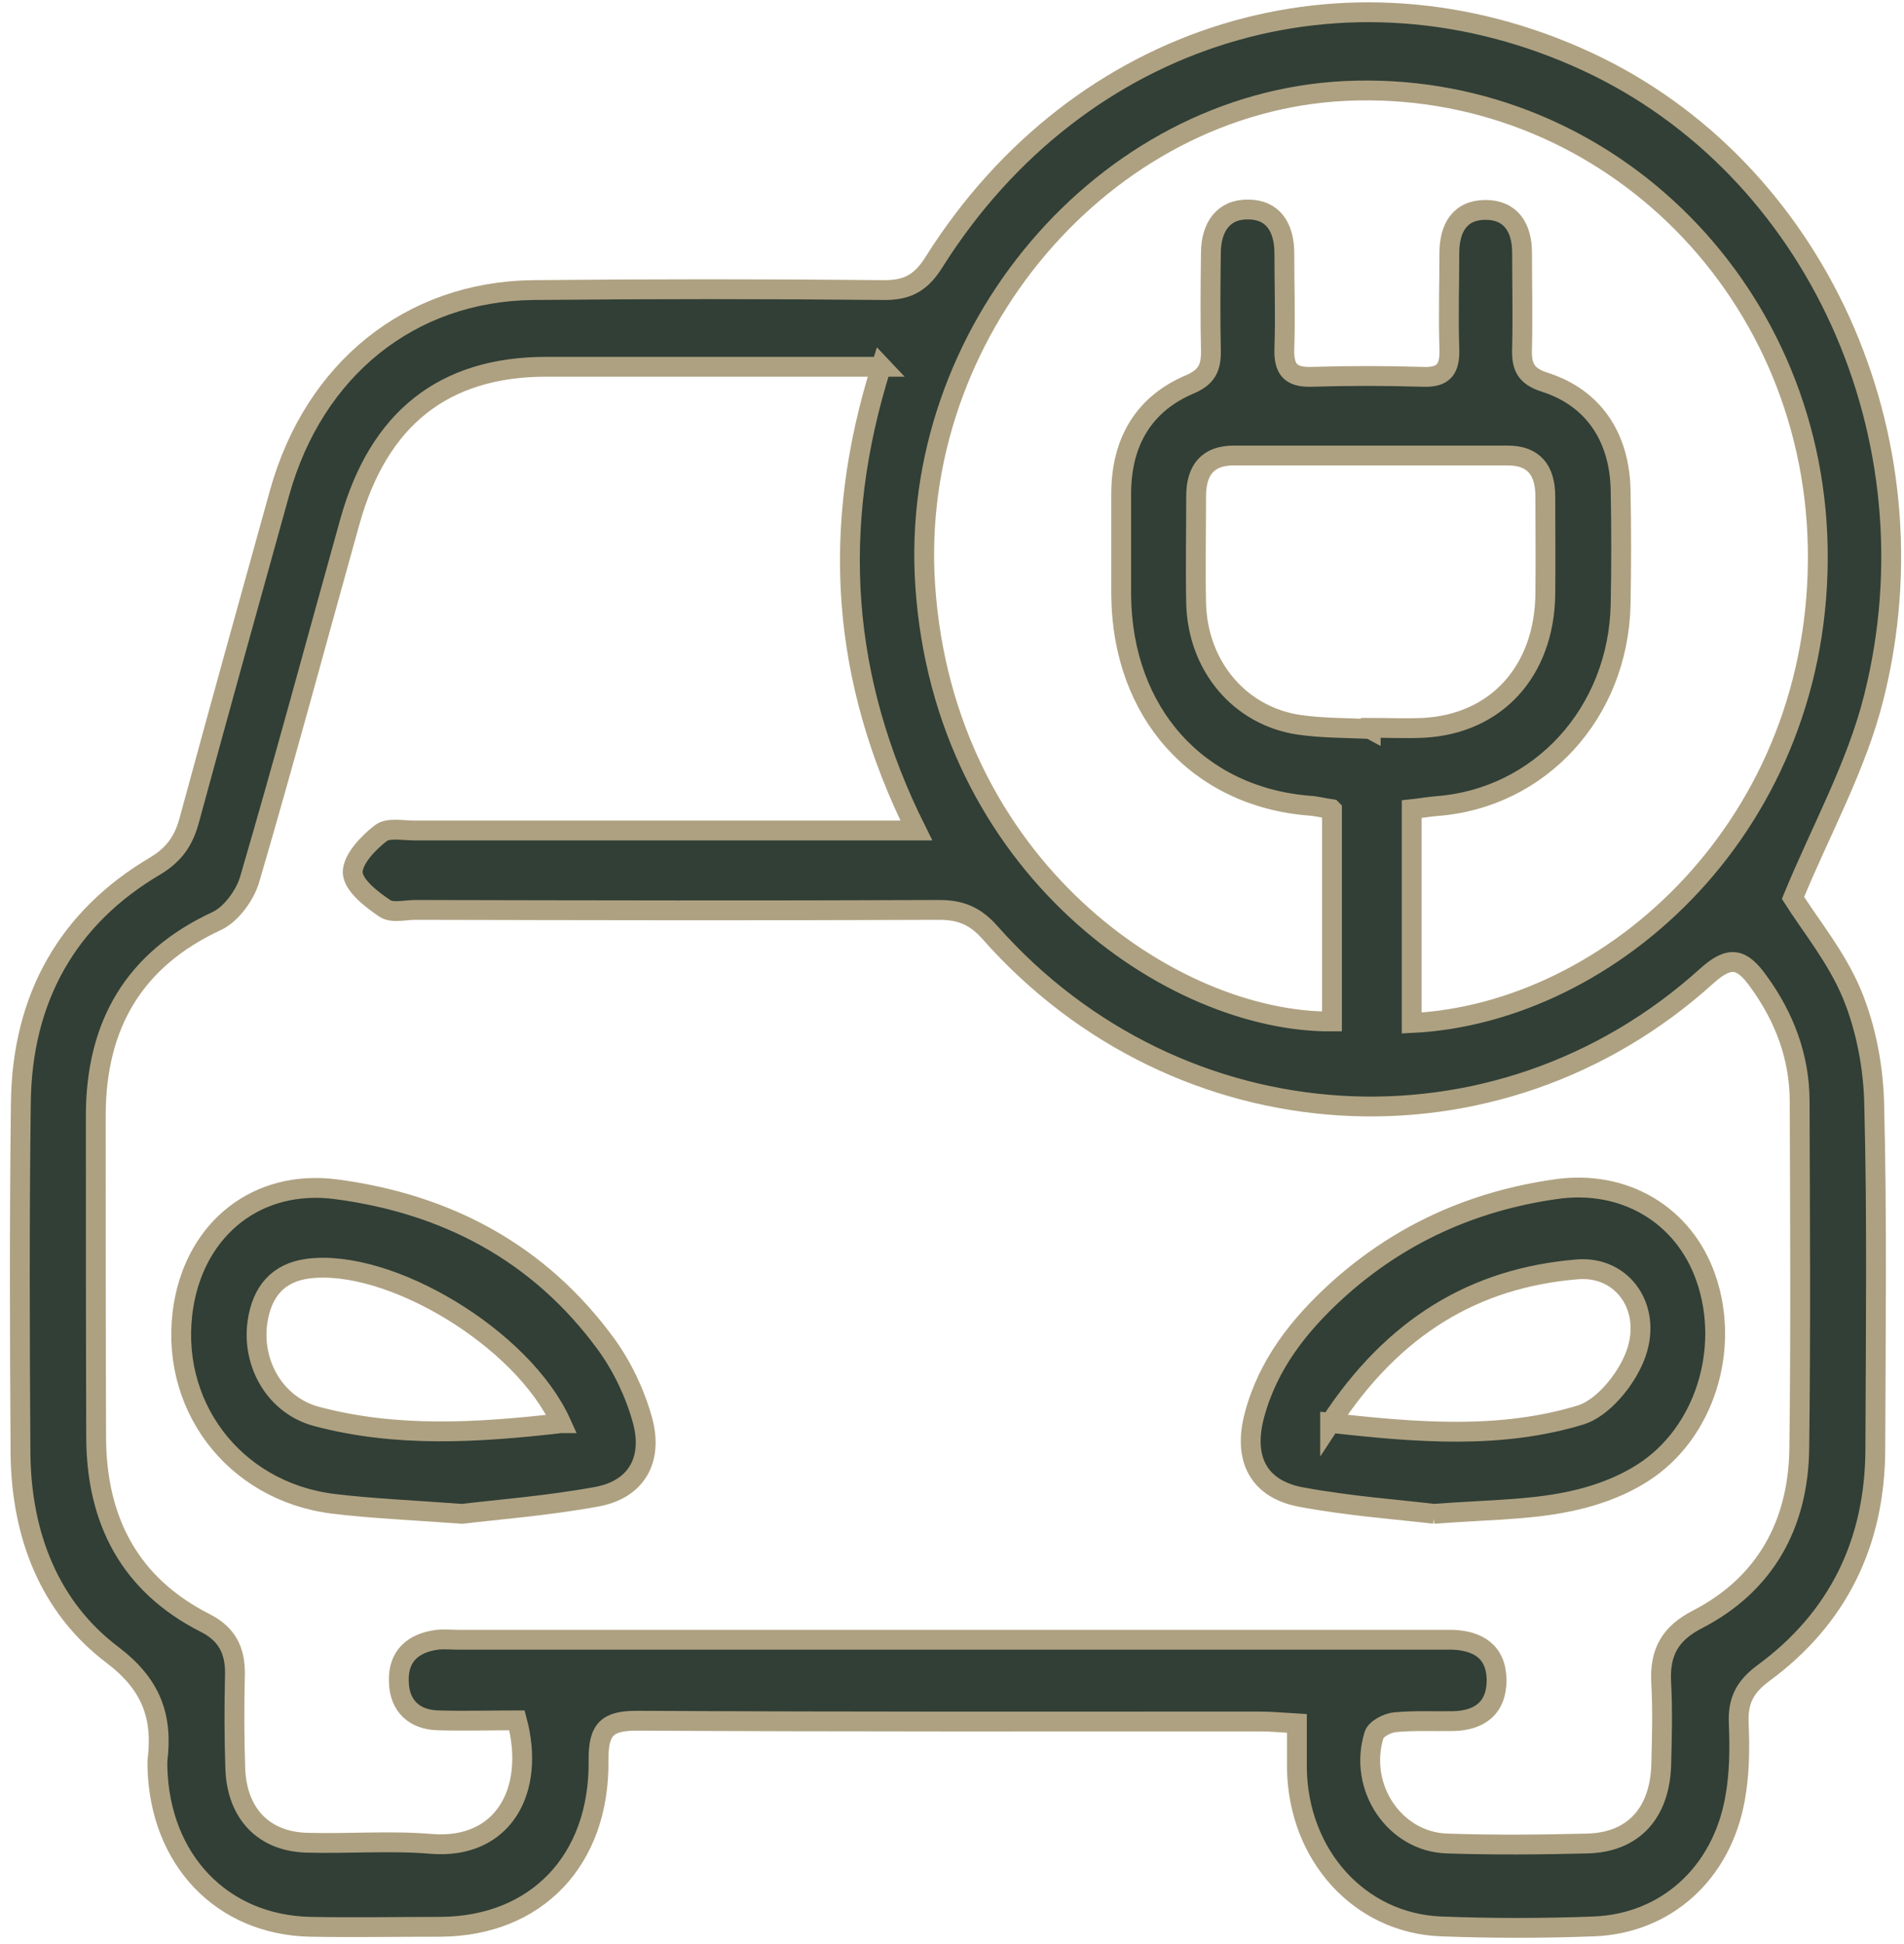 <svg width="96" height="98" viewBox="0 0 96 98" fill="none" xmlns="http://www.w3.org/2000/svg">
  <path
    d="M65.39 86.878C64.683 86.839 64.106 86.78 63.547 86.78C53.069 86.78 42.61 86.8 32.132 86.741C30.643 86.741 30.159 87.132 30.178 88.752C30.233 93.791 27.032 97.091 22.231 97.13C20.035 97.13 17.838 97.169 15.642 97.13C11.194 97.032 8.068 93.771 7.937 89.104C7.937 88.987 7.937 88.889 7.937 88.772C8.216 86.507 7.621 84.905 5.667 83.421C2.484 81.019 1.07 77.368 1.033 73.247C0.995 67.369 0.977 61.491 1.051 55.613C1.107 50.282 3.433 46.239 7.844 43.642C8.812 43.056 9.277 42.353 9.556 41.299C11.045 35.811 12.572 30.324 14.098 24.836C15.829 18.626 20.667 14.701 26.865 14.623C32.783 14.564 38.702 14.564 44.601 14.623C45.792 14.623 46.462 14.232 47.114 13.178C54.428 1.598 67.921 -2.503 80.018 3.101C91.52 8.432 97.773 22.024 94.479 35.147C93.605 38.643 91.799 41.865 90.403 45.263C91.278 46.649 92.6 48.251 93.381 50.125C94.088 51.844 94.461 53.816 94.498 55.691C94.647 61.452 94.572 67.232 94.554 72.993C94.554 77.797 92.637 81.605 88.915 84.339C87.965 85.042 87.612 85.745 87.668 86.897C87.723 88.147 87.705 89.436 87.481 90.666C86.811 94.435 84.001 96.974 80.353 97.111C77.785 97.208 75.217 97.208 72.667 97.111C68.535 96.954 65.465 93.517 65.39 89.163C65.39 88.46 65.39 87.757 65.39 86.897V86.878ZM44.452 18.489C43.652 18.489 43.131 18.489 42.629 18.489C37.603 18.489 32.578 18.489 27.553 18.489C22.38 18.489 19.085 21.087 17.634 26.32C15.959 32.316 14.34 38.35 12.59 44.325C12.348 45.146 11.641 46.103 10.915 46.435C6.802 48.348 4.829 51.61 4.829 56.257C4.829 61.647 4.829 67.017 4.848 72.407C4.848 76.704 6.597 79.906 10.319 81.8C11.418 82.347 11.864 83.167 11.846 84.398C11.808 85.999 11.808 87.581 11.864 89.182C11.957 91.447 13.316 92.834 15.475 92.892C17.559 92.951 19.681 92.775 21.747 92.951C25.376 93.244 27.014 90.256 26.065 86.722C24.762 86.722 23.422 86.761 22.063 86.722C20.909 86.683 20.146 86.019 20.109 84.788C20.053 83.46 20.854 82.816 22.045 82.66C22.398 82.621 22.77 82.66 23.143 82.66C39.539 82.66 55.917 82.66 72.313 82.66C72.63 82.66 72.946 82.66 73.263 82.66C74.51 82.718 75.44 83.246 75.459 84.691C75.459 86.116 74.584 86.722 73.3 86.761C72.313 86.78 71.308 86.722 70.322 86.819C69.95 86.858 69.373 87.151 69.28 87.464C68.461 90.1 70.322 92.853 72.965 92.931C75.31 93.01 77.673 92.99 80.037 92.931C82.345 92.873 83.685 91.408 83.759 88.967C83.796 87.6 83.834 86.214 83.759 84.847C83.666 83.265 84.225 82.328 85.602 81.625C88.952 79.887 90.664 76.918 90.72 73.032C90.794 67.213 90.757 61.393 90.739 55.554C90.739 53.289 89.975 51.278 88.654 49.462C87.835 48.329 87.24 48.133 86.067 49.188C75.477 58.776 59.434 57.781 49.906 47.001C49.142 46.142 48.398 45.868 47.337 45.868C38.534 45.907 29.75 45.888 20.947 45.868C20.425 45.868 19.774 46.044 19.402 45.79C18.732 45.341 17.82 44.638 17.783 43.993C17.764 43.33 18.564 42.49 19.197 42.002C19.569 41.709 20.314 41.865 20.891 41.865C28.633 41.865 36.394 41.865 44.136 41.865C44.732 41.865 45.346 41.865 46.202 41.865C42.405 34.249 41.865 26.633 44.434 18.47L44.452 18.489ZM67.139 40.791C66.73 40.732 66.376 40.635 66.023 40.615C60.384 40.166 56.587 35.928 56.531 30.011C56.531 28.312 56.531 26.613 56.531 24.895C56.531 22.259 57.685 20.345 60.011 19.368C60.867 18.997 61.072 18.509 61.054 17.65C61.016 16.009 61.035 14.35 61.054 12.709C61.072 11.44 61.686 10.541 62.933 10.561C64.18 10.561 64.757 11.459 64.757 12.768C64.757 14.369 64.813 15.951 64.757 17.552C64.72 18.626 65.074 19.017 66.097 18.997C67.977 18.939 69.875 18.939 71.755 18.997C72.816 19.036 73.114 18.587 73.076 17.552C73.021 15.97 73.076 14.369 73.076 12.768C73.076 11.479 73.616 10.581 74.9 10.581C76.166 10.581 76.743 11.459 76.743 12.748C76.743 14.35 76.78 15.931 76.743 17.533C76.706 18.47 76.91 18.958 77.897 19.271C80.335 20.052 81.656 22.024 81.712 24.7C81.749 26.613 81.749 28.547 81.712 30.46C81.6 35.948 77.636 40.244 72.444 40.635C71.997 40.674 71.55 40.752 71.178 40.791V51.571C81.284 51.082 91.911 41.494 91.65 27.57C91.39 14.271 80.633 3.98 67.828 4.585C55.675 5.171 45.792 16.771 46.649 29.503C47.598 43.701 59.099 51.551 67.158 51.492V40.81L67.139 40.791ZM69.112 36.768C69.112 36.768 69.112 36.709 69.112 36.69C70.006 36.69 70.899 36.729 71.774 36.69C75.44 36.495 77.859 33.839 77.915 29.972C77.934 28.332 77.915 26.672 77.915 25.032C77.915 23.704 77.338 22.962 76.017 22.962C71.42 22.962 66.805 22.962 62.208 22.962C60.905 22.962 60.309 23.684 60.309 25.012C60.309 26.828 60.272 28.644 60.309 30.441C60.402 33.585 62.505 36.085 65.483 36.534C66.674 36.709 67.884 36.69 69.075 36.748L69.112 36.768Z"
    fill="#313F36" stroke="#AEA181" stroke-miterlimit="10" />
  <path
    d="M23.292 76.313C20.649 76.118 18.713 76.04 16.796 75.805C11.753 75.18 8.44 70.747 9.259 65.787C9.91 61.901 12.981 59.441 16.927 59.948C22.435 60.671 27.163 63.092 30.587 67.799C31.387 68.912 32.02 70.24 32.392 71.587C32.951 73.618 32.057 75.102 30.066 75.454C27.609 75.903 25.097 76.098 23.292 76.313ZM28.298 71.743C26.344 67.428 19.607 63.424 15.531 63.952C14.023 64.147 13.204 65.104 12.981 66.646C12.683 68.736 13.874 70.865 15.996 71.411C19.979 72.466 24.036 72.231 28.279 71.743H28.298Z"
    fill="#313F36" stroke="#AEA181" stroke-miterlimit="10" />
  <path
    d="M72.313 76.313C70.508 76.098 68.051 75.922 65.632 75.473C63.473 75.083 62.654 73.559 63.25 71.333C63.938 68.756 65.52 66.783 67.4 65.065C70.583 62.175 74.305 60.534 78.436 59.948C81.917 59.441 84.913 61.257 86.011 64.42C87.258 67.994 85.955 72.251 82.829 74.243C81.619 75.024 80.149 75.512 78.734 75.766C76.836 76.118 74.882 76.118 72.295 76.313H72.313ZM67.065 71.724C71.55 72.232 75.682 72.544 79.683 71.333C80.781 71.001 81.917 69.634 82.401 68.463C83.406 66.061 81.879 63.776 79.497 63.991C74.379 64.42 70.266 66.842 67.065 71.743V71.724Z"
    fill="#313F36" stroke="#AEA181" stroke-miterlimit="10" />
</svg>